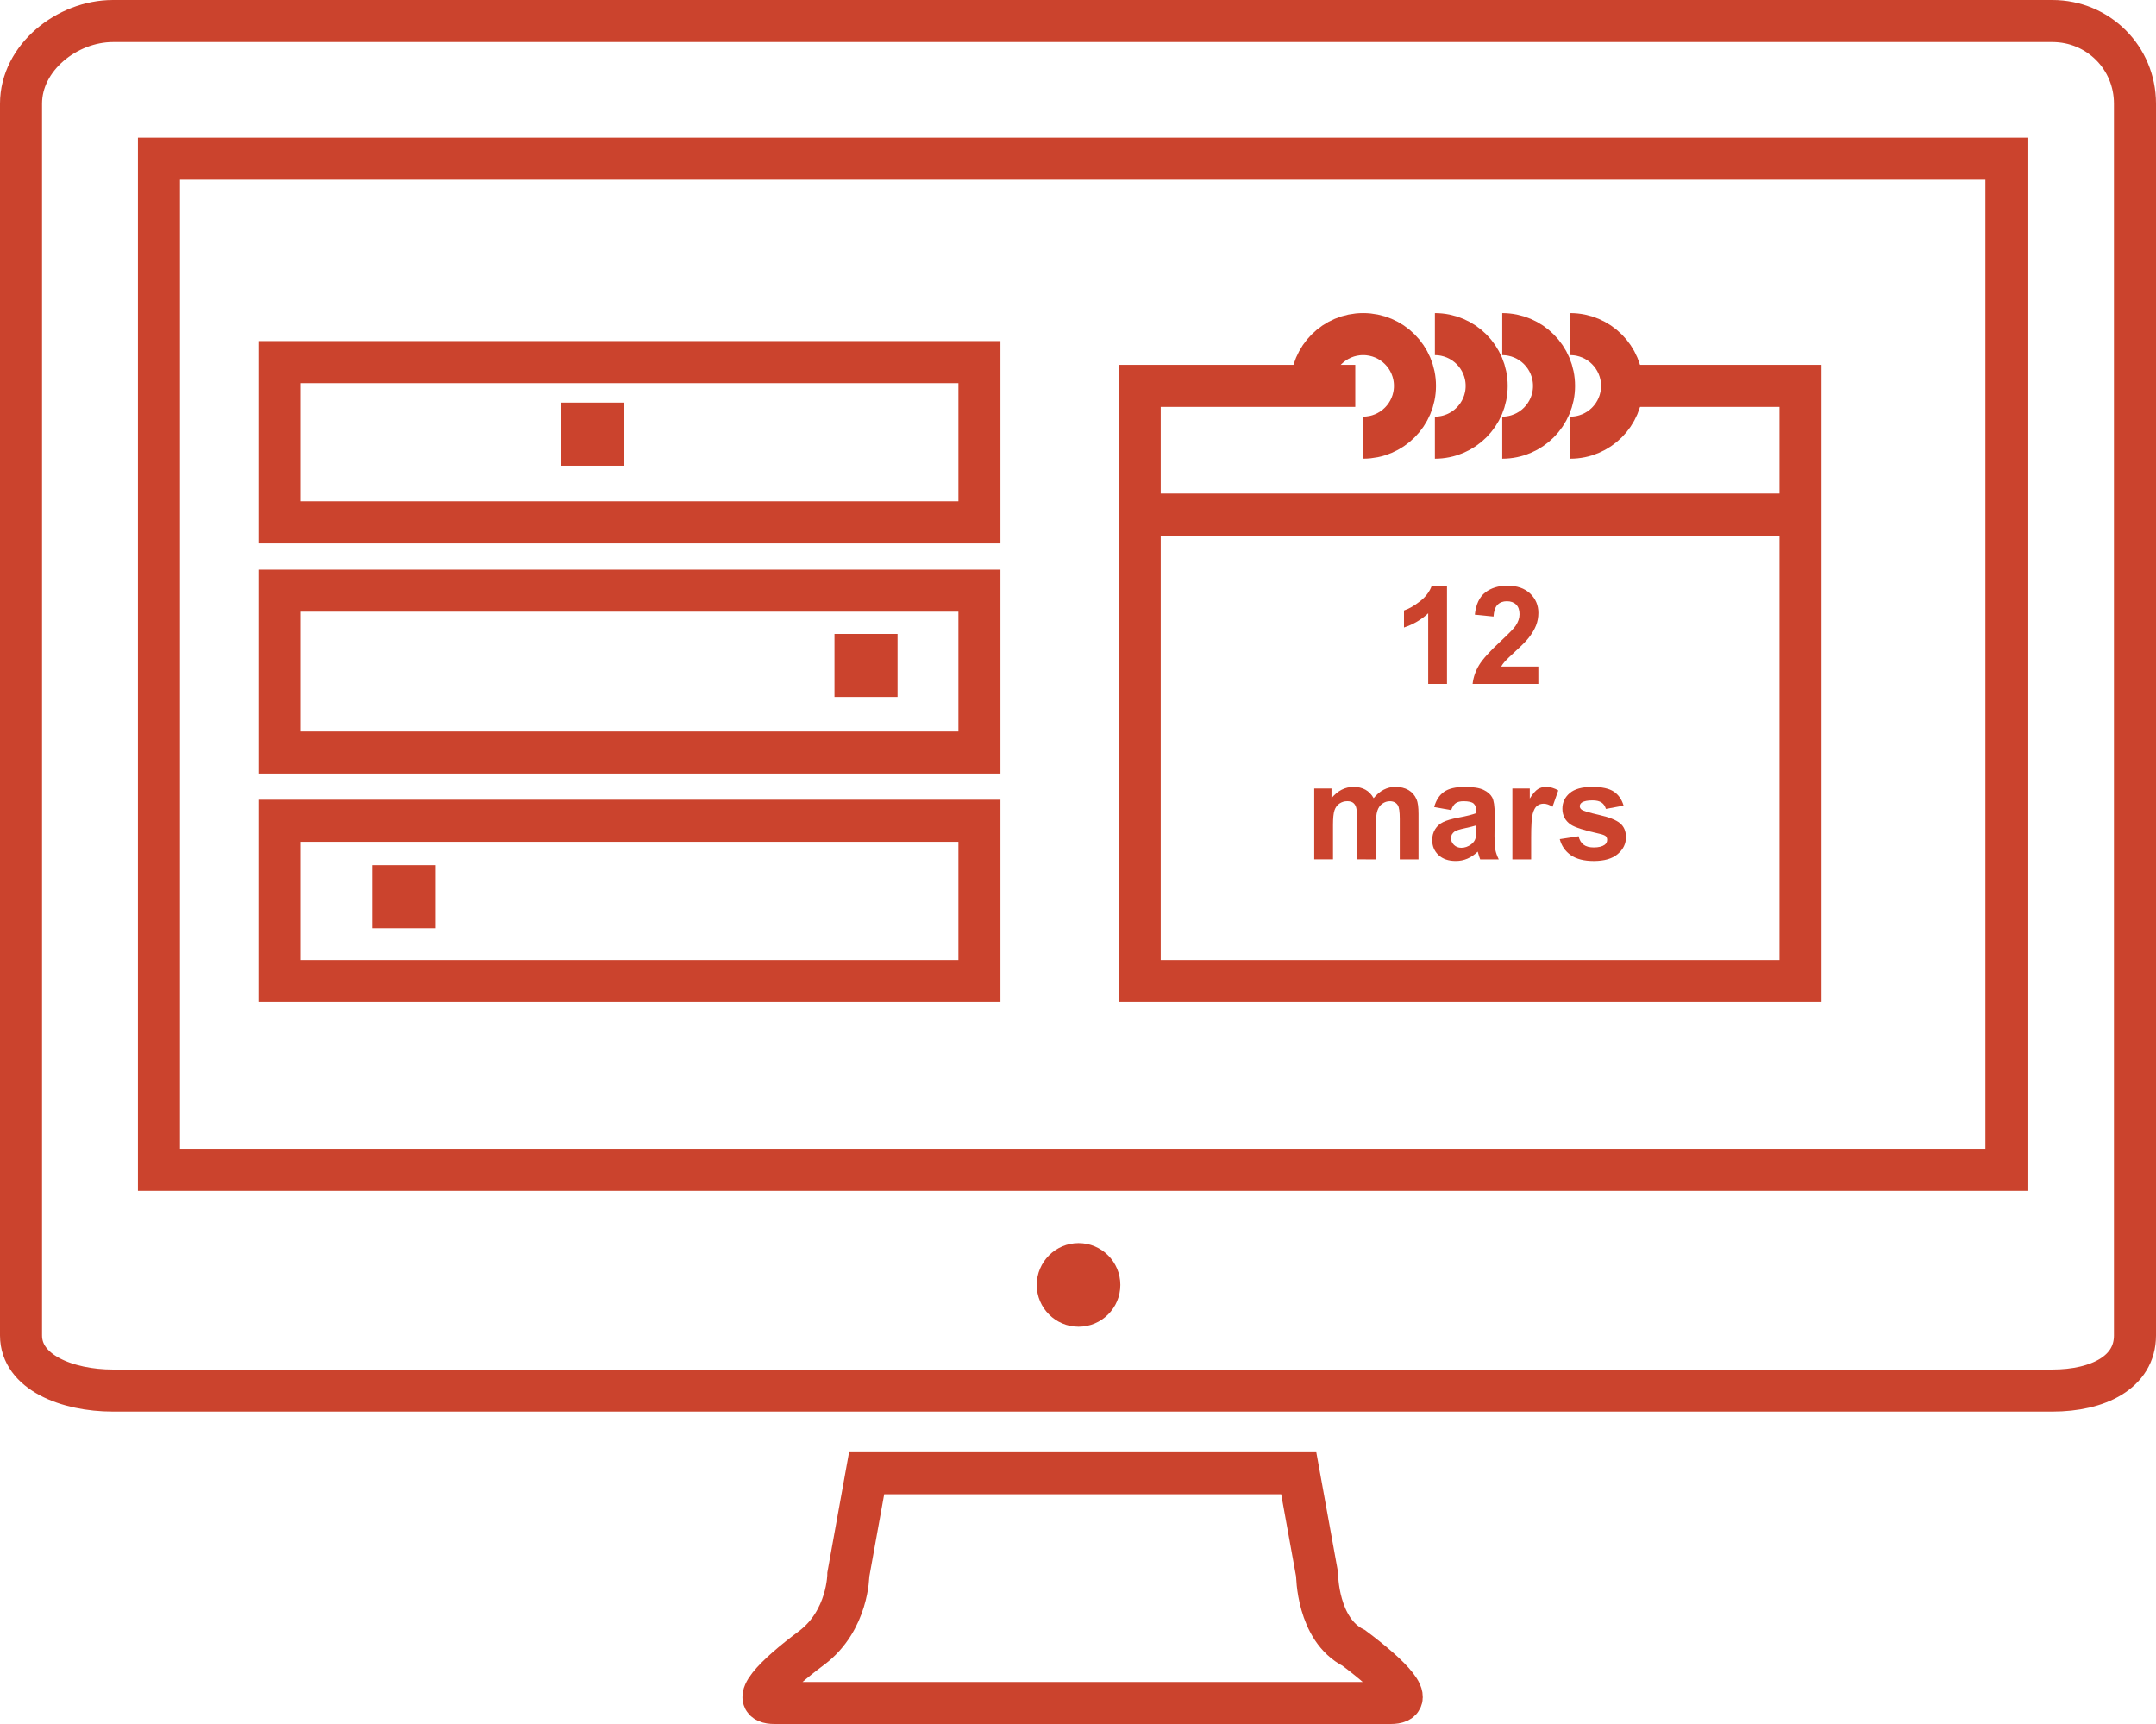 <?xml version="1.0" encoding="utf-8"?>
<!-- Generator: Adobe Illustrator 16.0.0, SVG Export Plug-In . SVG Version: 6.00 Build 0)  -->
<!DOCTYPE svg PUBLIC "-//W3C//DTD SVG 1.1//EN" "http://www.w3.org/Graphics/SVG/1.1/DTD/svg11.dtd">
<svg version="1.1" xmlns="http://www.w3.org/2000/svg" xmlns:xlink="http://www.w3.org/1999/xlink" x="0px" y="0px"
	 width="102.551px" height="82px" viewBox="0 0 102.551 82" enable-background="new 0 0 102.551 82" xml:space="preserve">
<g id="Calque_1_-_copie">
	<g id="Nouveau_symbole_1_">
	</g>
	<g id="Nouveau_symbole">
	</g>
	<g>
		<path fill-rule="evenodd" clip-rule="evenodd" fill="none" stroke="#CB432D" stroke-width="2" stroke-miterlimit="10" d="M97.62,1
			H5.375C3.186,1,1,2.744,1,4.93v58.589c0,1.745,2.186,2.621,4.375,2.621H97.62c2.184,0,3.931-0.876,3.931-2.621V4.93
			C101.551,2.744,99.804,1,97.62,1L97.62,1z"/>
		<polygon fill-rule="evenodd" clip-rule="evenodd" fill="none" stroke="#CB432D" stroke-width="2" stroke-miterlimit="10" points="
			95.437,55.641 95.437,55.641 7.561,55.641 7.561,7.548 95.437,7.548 		"/>
		<path fill-rule="evenodd" clip-rule="evenodd" fill="none" stroke="#CB432D" stroke-width="2" stroke-miterlimit="10" d="
			M66.142,81c1.312,0,0-1.307-1.748-2.617l0,0c-1.746-0.87-1.746-3.492-1.746-3.492l-0.873-4.818H41.221l-0.87,4.818
			c0,0,0,2.18-1.749,3.492C36.846,79.693,35.537,81,36.846,81H66.142z"/>
		<circle fill-rule="evenodd" clip-rule="evenodd" fill="#CB432D" cx="51.302" cy="61.115" r="1.988"/>
		<path fill-rule="evenodd" clip-rule="evenodd" fill="none" stroke="#CB432D" stroke-width="2" stroke-miterlimit="10" d="
			M13.296,46.662v-7.623h33.291v7.623H13.296z"/>
		<path fill-rule="evenodd" clip-rule="evenodd" fill="none" stroke="#CB432D" stroke-width="2" stroke-miterlimit="10" d="
			M13.296,28.093h33.291v7.699H13.296V28.093z"/>
		<path fill-rule="evenodd" clip-rule="evenodd" fill="none" stroke="#CB432D" stroke-width="2" stroke-miterlimit="10" d="
			M13.296,17.223h33.291v7.622H13.296V17.223z"/>
		<rect x="17.692" y="41.15" fill-rule="evenodd" clip-rule="evenodd" fill="#CB432D" width="3" height="3"/>
		<rect x="39.692" y="30.15" fill-rule="evenodd" clip-rule="evenodd" fill="#CB432D" width="3" height="3"/>
		<rect x="26.692" y="19.15" fill-rule="evenodd" clip-rule="evenodd" fill="#CB432D" width="3" height="3"/>
		<polyline fill="none" stroke="#CB432D" stroke-width="2" stroke-miterlimit="10" points="64.464,18.354 54.21,18.354 
			54.21,46.662 85.642,46.662 85.642,18.354 76.984,18.354 		"/>
		<line fill="none" stroke="#CB432D" stroke-width="2" stroke-miterlimit="10" x1="54.21" y1="24.475" x2="85.642" y2="24.475"/>
		<path fill="none" stroke="#CB432D" stroke-width="2" stroke-miterlimit="10" d="M74.691,15.892c1.36,0,2.464,1.103,2.464,2.463
			s-1.104,2.462-2.464,2.462"/>
		<path fill="none" stroke="#CB432D" stroke-width="2" stroke-miterlimit="10" d="M71.455,15.892c1.36,0,2.463,1.103,2.463,2.463
			s-1.103,2.462-2.463,2.462"/>
		<path fill="none" stroke="#CB432D" stroke-width="2" stroke-miterlimit="10" d="M68.251,15.892c1.36,0,2.463,1.103,2.463,2.463
			s-1.103,2.462-2.463,2.462"/>
		<path fill="none" stroke="#CB432D" stroke-width="2" stroke-miterlimit="10" d="M62.377,18.354c0-1.36,1.103-2.463,2.462-2.463
			c1.361,0,2.464,1.103,2.464,2.463s-1.103,2.462-2.464,2.462"/>
		<path fill="#CB432D" d="M68.826,32.53h-0.893v-3.361c-0.326,0.304-0.71,0.53-1.152,0.676v-0.81
			c0.232-0.076,0.485-0.221,0.759-0.434s0.461-0.461,0.563-0.744h0.724V32.53z"/>
		<path fill="#CB432D" d="M73.172,31.702v0.828h-3.127c0.034-0.313,0.136-0.609,0.305-0.891c0.169-0.28,0.504-0.652,1.003-1.116
			c0.402-0.375,0.649-0.627,0.74-0.761c0.123-0.185,0.184-0.366,0.184-0.547c0-0.199-0.053-0.353-0.16-0.458
			c-0.107-0.107-0.254-0.161-0.442-0.161c-0.187,0-0.335,0.057-0.444,0.168c-0.11,0.112-0.174,0.299-0.191,0.56l-0.889-0.089
			c0.053-0.491,0.219-0.844,0.498-1.058c0.28-0.214,0.629-0.32,1.049-0.32c0.459,0,0.82,0.124,1.082,0.371
			c0.262,0.248,0.394,0.556,0.394,0.924c0,0.209-0.038,0.409-0.112,0.599c-0.075,0.189-0.194,0.388-0.357,0.595
			c-0.107,0.138-0.303,0.336-0.584,0.594c-0.281,0.259-0.46,0.431-0.535,0.515c-0.074,0.085-0.137,0.168-0.182,0.248H73.172z"/>
		<path fill="#CB432D" d="M62.511,37.503h0.822v0.461c0.295-0.357,0.645-0.536,1.051-0.536c0.216,0,0.403,0.044,0.563,0.133
			c0.158,0.088,0.289,0.223,0.391,0.403c0.148-0.181,0.308-0.315,0.479-0.403c0.172-0.089,0.355-0.133,0.55-0.133
			c0.247,0,0.458,0.049,0.628,0.15c0.172,0.1,0.301,0.248,0.385,0.443c0.062,0.143,0.092,0.377,0.092,0.697v2.156h-0.892v-1.927
			c0-0.335-0.03-0.55-0.093-0.648c-0.082-0.127-0.209-0.19-0.381-0.19c-0.125,0-0.242,0.039-0.352,0.115
			c-0.11,0.075-0.189,0.188-0.238,0.335c-0.049,0.146-0.073,0.379-0.073,0.696v1.619H64.55v-1.848c0-0.328-0.017-0.54-0.048-0.635
			c-0.032-0.096-0.081-0.166-0.147-0.213c-0.067-0.047-0.158-0.07-0.271-0.07c-0.139,0-0.262,0.037-0.371,0.111
			c-0.111,0.074-0.189,0.182-0.237,0.321s-0.071,0.37-0.071,0.694v1.639h-0.893V37.503z"/>
		<path fill="#CB432D" d="M69.026,38.532l-0.81-0.146c0.091-0.325,0.247-0.567,0.47-0.724c0.222-0.156,0.552-0.234,0.99-0.234
			c0.398,0,0.693,0.047,0.889,0.141s0.332,0.214,0.412,0.359c0.078,0.145,0.118,0.411,0.118,0.799l-0.009,1.04
			c0,0.297,0.014,0.515,0.042,0.656c0.028,0.141,0.083,0.291,0.161,0.452h-0.883c-0.023-0.06-0.053-0.146-0.086-0.264
			c-0.016-0.053-0.025-0.088-0.031-0.105c-0.153,0.149-0.316,0.26-0.49,0.334c-0.173,0.074-0.358,0.111-0.555,0.111
			c-0.348,0-0.621-0.094-0.821-0.282s-0.3-0.427-0.3-0.715c0-0.19,0.046-0.36,0.137-0.509c0.092-0.149,0.219-0.264,0.383-0.344
			s0.4-0.148,0.709-0.208c0.417-0.078,0.706-0.151,0.867-0.219v-0.089c0-0.172-0.043-0.294-0.127-0.367
			c-0.084-0.072-0.245-0.109-0.479-0.109c-0.159,0-0.282,0.031-0.372,0.094C69.153,38.266,69.081,38.375,69.026,38.532z
			 M70.22,39.256c-0.115,0.038-0.295,0.084-0.543,0.137s-0.41,0.104-0.486,0.155c-0.116,0.083-0.174,0.188-0.174,0.314
			c0,0.125,0.047,0.232,0.14,0.324c0.093,0.091,0.212,0.137,0.354,0.137c0.162,0,0.315-0.054,0.461-0.159
			c0.108-0.08,0.18-0.18,0.213-0.295c0.023-0.076,0.035-0.223,0.035-0.436V39.256z"/>
		<path fill="#CB432D" d="M72.829,40.875h-0.892v-3.372h0.828v0.479c0.142-0.227,0.27-0.375,0.383-0.447
			c0.112-0.071,0.241-0.107,0.386-0.107c0.203,0,0.398,0.056,0.587,0.168l-0.276,0.777c-0.15-0.097-0.289-0.146-0.419-0.146
			c-0.125,0-0.229,0.035-0.317,0.104c-0.087,0.068-0.154,0.193-0.204,0.373s-0.075,0.558-0.075,1.131V40.875z"/>
		<path fill="#CB432D" d="M74.191,39.912l0.896-0.136c0.038,0.174,0.115,0.305,0.231,0.396c0.116,0.09,0.279,0.135,0.489,0.135
			c0.23,0,0.404-0.042,0.521-0.127c0.078-0.059,0.117-0.139,0.117-0.238c0-0.067-0.021-0.123-0.063-0.168
			c-0.045-0.042-0.145-0.082-0.299-0.117c-0.72-0.159-1.176-0.305-1.368-0.436c-0.267-0.182-0.399-0.436-0.399-0.758
			c0-0.293,0.115-0.539,0.346-0.738c0.23-0.198,0.588-0.297,1.073-0.297c0.462,0,0.804,0.074,1.028,0.225s0.379,0.373,0.464,0.666
			l-0.841,0.156c-0.037-0.131-0.104-0.232-0.205-0.302c-0.102-0.069-0.244-0.104-0.431-0.104c-0.235,0-0.403,0.033-0.505,0.099
			c-0.067,0.047-0.102,0.106-0.102,0.181c0,0.064,0.029,0.118,0.089,0.162c0.081,0.059,0.358,0.143,0.833,0.251
			c0.476,0.108,0.808,0.24,0.996,0.396c0.187,0.158,0.279,0.38,0.279,0.663c0,0.311-0.129,0.576-0.388,0.797
			c-0.258,0.223-0.64,0.334-1.146,0.334c-0.46,0-0.823-0.093-1.091-0.279C74.448,40.485,74.274,40.232,74.191,39.912z"/>
	</g>
</g>
<g id="Calque_9" display="none">
</g>
<g id="Calque_1" display="none">
</g>
<g id="home_bleu" display="none">
	<g id="Nouveau_symbole_1_1_" display="inline">
	</g>
</g>
<g id="home_rouge">
	<g id="Nouveau_symbole_1">
	</g>
</g>
<g id="home_classique" display="none">
	<g id="Nouveau_symbole_2" display="inline">
	</g>
</g>
<g id="home3" display="none">
</g>
</svg>
